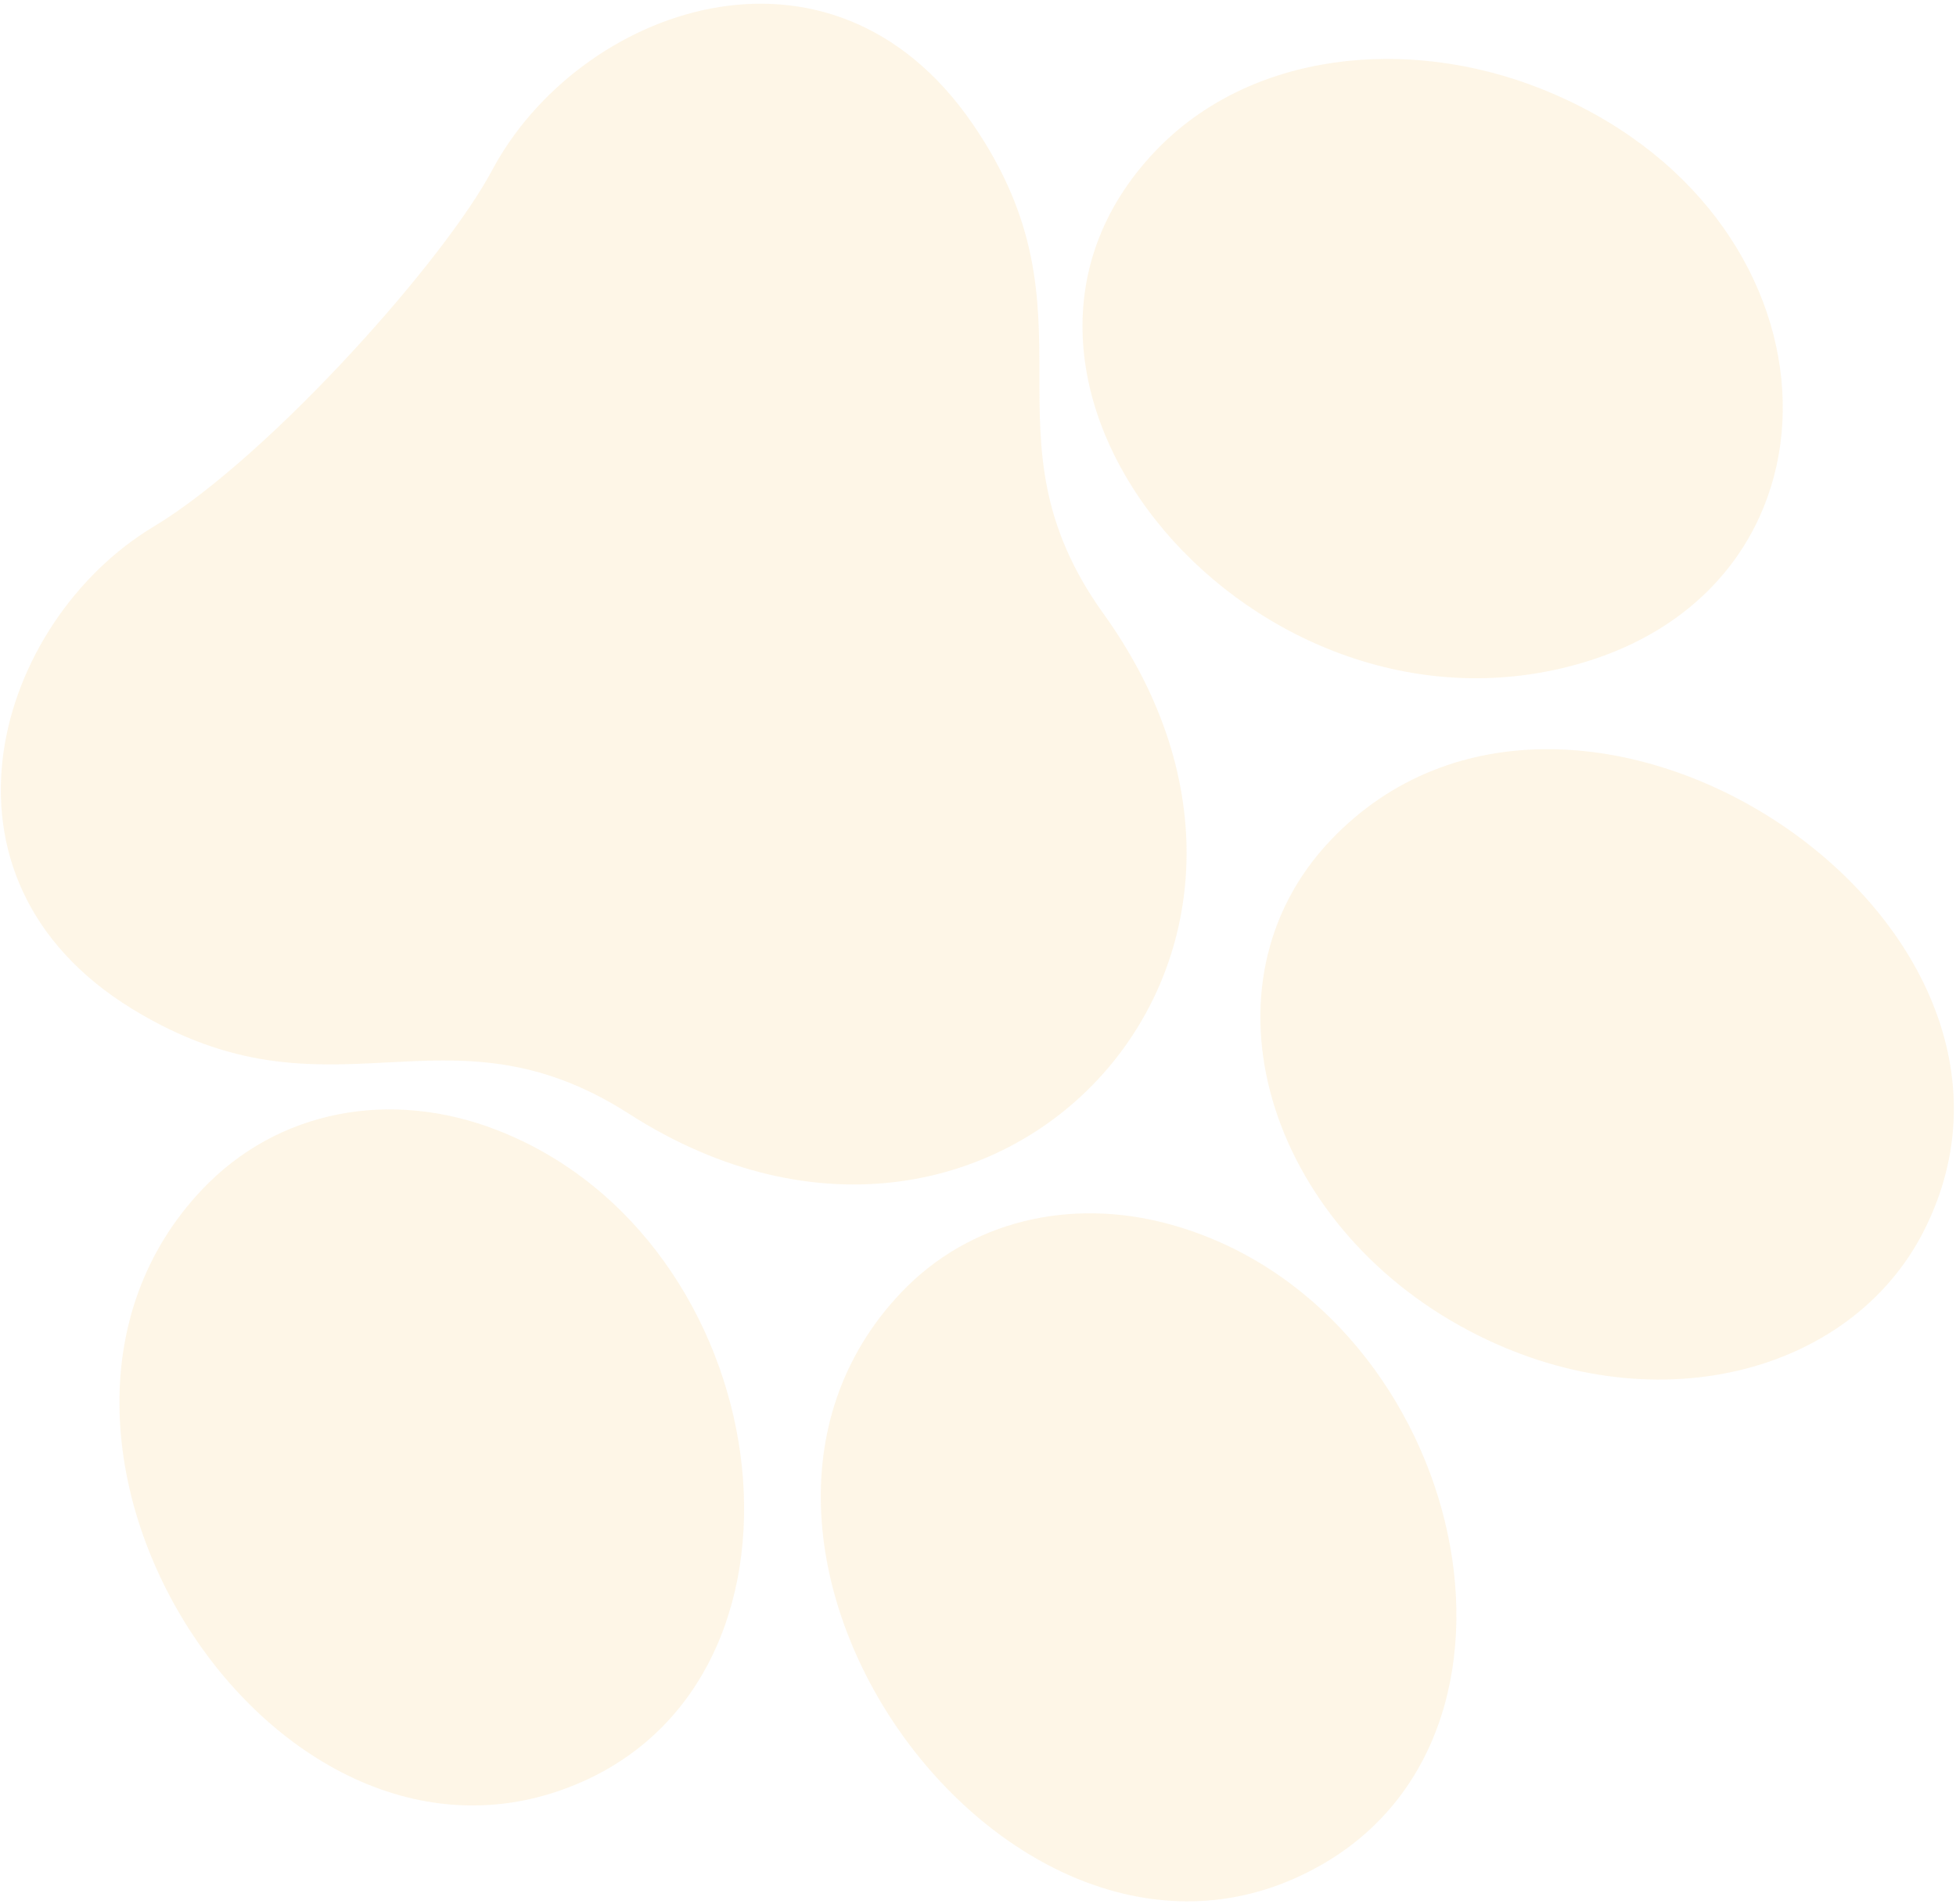 <svg width="343" height="334" viewBox="0 0 343 334" fill="none" xmlns="http://www.w3.org/2000/svg">
<path d="M277.735 116.173C220.556 133.327 163.845 67.325 202.535 26.569C219.222 8.991 246.854 6.3 270.147 15.535C323.943 36.865 326.832 101.452 277.735 116.173Z" fill="#FAC663" fill-opacity="0.15"/>
<path d="M233.326 147.382C276.123 102.301 365.351 161.344 337.255 216.099C324.452 241.044 289.659 250.2 257.796 233.501C222.075 214.793 209.267 172.726 233.326 147.382Z" fill="#FAC663" fill-opacity="0.15"/>
<path d="M86.301 29.851C82.085 37.752 72.65 49.92 61.769 61.703C50.278 74.168 37.179 86.204 26.972 92.348C-0.636 108.903 -14.559 153.874 23.244 176.994C58.194 198.363 77.726 174.474 110.27 195.335C143.146 216.435 176.193 208.519 194.213 187.434C210.888 167.918 214.683 137.12 193.507 107.643C170.934 76.239 193.748 55.554 170.592 21.779C145.538 -14.819 101.371 1.564 86.301 29.851Z" fill="#FAC663" fill-opacity="0.15"/>
<path d="M158.003 226.721C170.108 213.97 187.898 210.036 204.989 214.691C255.807 228.539 274.176 302.466 232 326.918C178.674 357.862 115.23 271.778 158.003 226.721Z" fill="#FAC663" fill-opacity="0.15"/>
<path d="M87.16 198.208C136.254 217.294 146.865 292.6 102.17 312.47C48.334 336.406 -5.722 251.993 35.479 208.592C48.702 194.663 68.497 190.952 87.16 198.208Z" fill="#FAC663" fill-opacity="0.15"/>
</svg>
